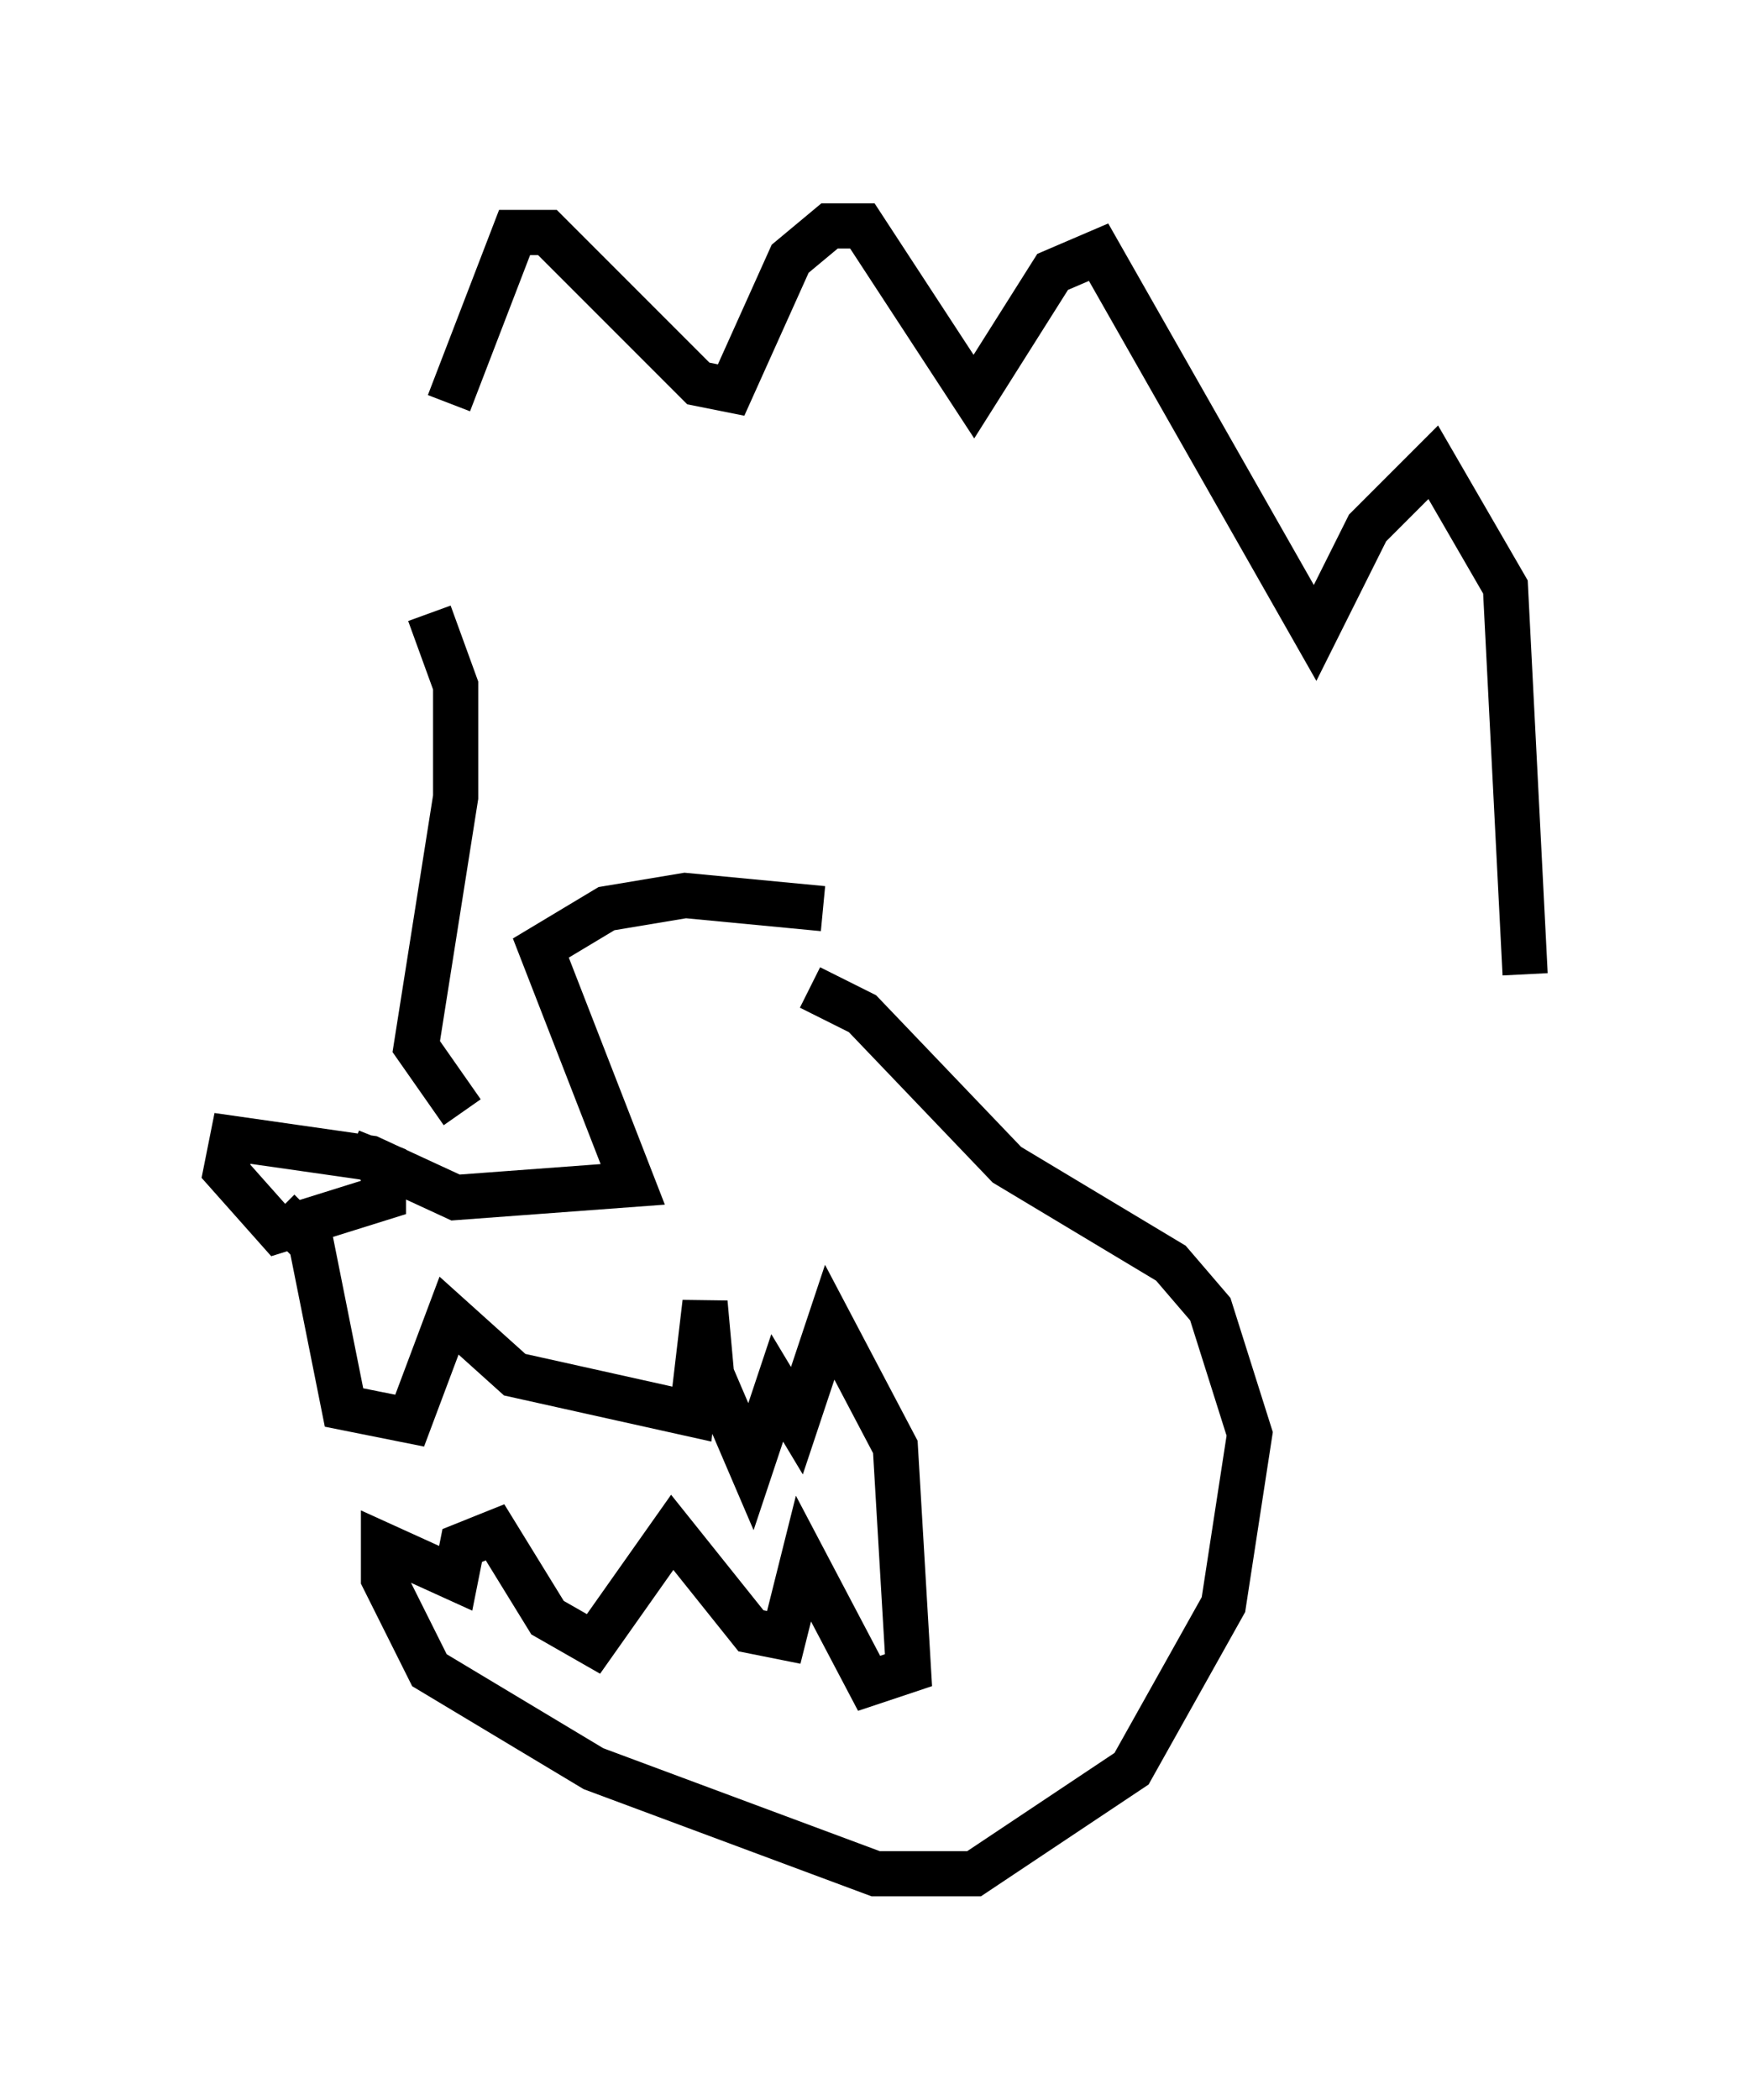 <?xml version="1.0" encoding="utf-8" ?>
<svg baseProfile="full" height="46.458" version="1.1" width="38.76" xmlns="http://www.w3.org/2000/svg" xmlns:ev="http://www.w3.org/2001/xml-events" xmlns:xlink="http://www.w3.org/1999/xlink"><defs /><rect fill="white" height="46.458" width="38.76" x="0" y="0" /><path d="M10.229, 12.698 m-0.291, -3.777 l1.453, -3.777 0.726, 0.0 l3.341, 3.341 0.726, 0.145 l1.307, -2.905 0.872, -0.726 l0.726, 0.0 2.469, 3.777 l1.743, -2.76 1.017, -0.436 l4.793, 8.425 1.162, -2.324 l1.453, -1.453 1.598, 2.76 l0.436, 8.57 m-15.542, -1.453 l-3.05, -0.291 -1.743, 0.291 l-1.453, 0.872 2.034, 5.229 l-3.922, 0.291 -1.888, -0.872 l-3.05, -0.436 -0.145, 0.726 l1.162, 1.307 2.324, -0.726 l0.0, -0.726 -0.726, -0.291 m-1.598, 1.307 l0.726, 0.726 0.726, 3.631 l1.453, 0.291 0.872, -2.324 l1.453, 1.307 3.922, 0.872 l0.291, -2.469 0.145, 1.598 l0.872, 2.034 0.581, -1.743 l0.436, 0.726 0.726, -2.179 l1.453, 2.76 0.291, 4.939 l-0.872, 0.291 -1.453, -2.76 l-0.436, 1.743 -0.726, -0.145 l-1.743, -2.179 -1.743, 2.469 l-1.017, -0.581 -1.162, -1.888 l-0.726, 0.291 -0.145, 0.726 l-1.598, -0.726 0.0, 0.726 l1.017, 2.034 3.631, 2.179 l6.246, 2.324 2.179, 0.0 l3.486, -2.324 2.034, -3.631 l0.581, -3.777 -0.872, -2.76 l-0.872, -1.017 -3.631, -2.179 l-3.196, -3.341 -1.162, -0.581 m-8.425, -8.279 l0.581, 1.598 0.0, 2.469 l-0.872, 5.52 1.017, 1.453 " fill="none" stroke="black" stroke-width="1" /></svg>